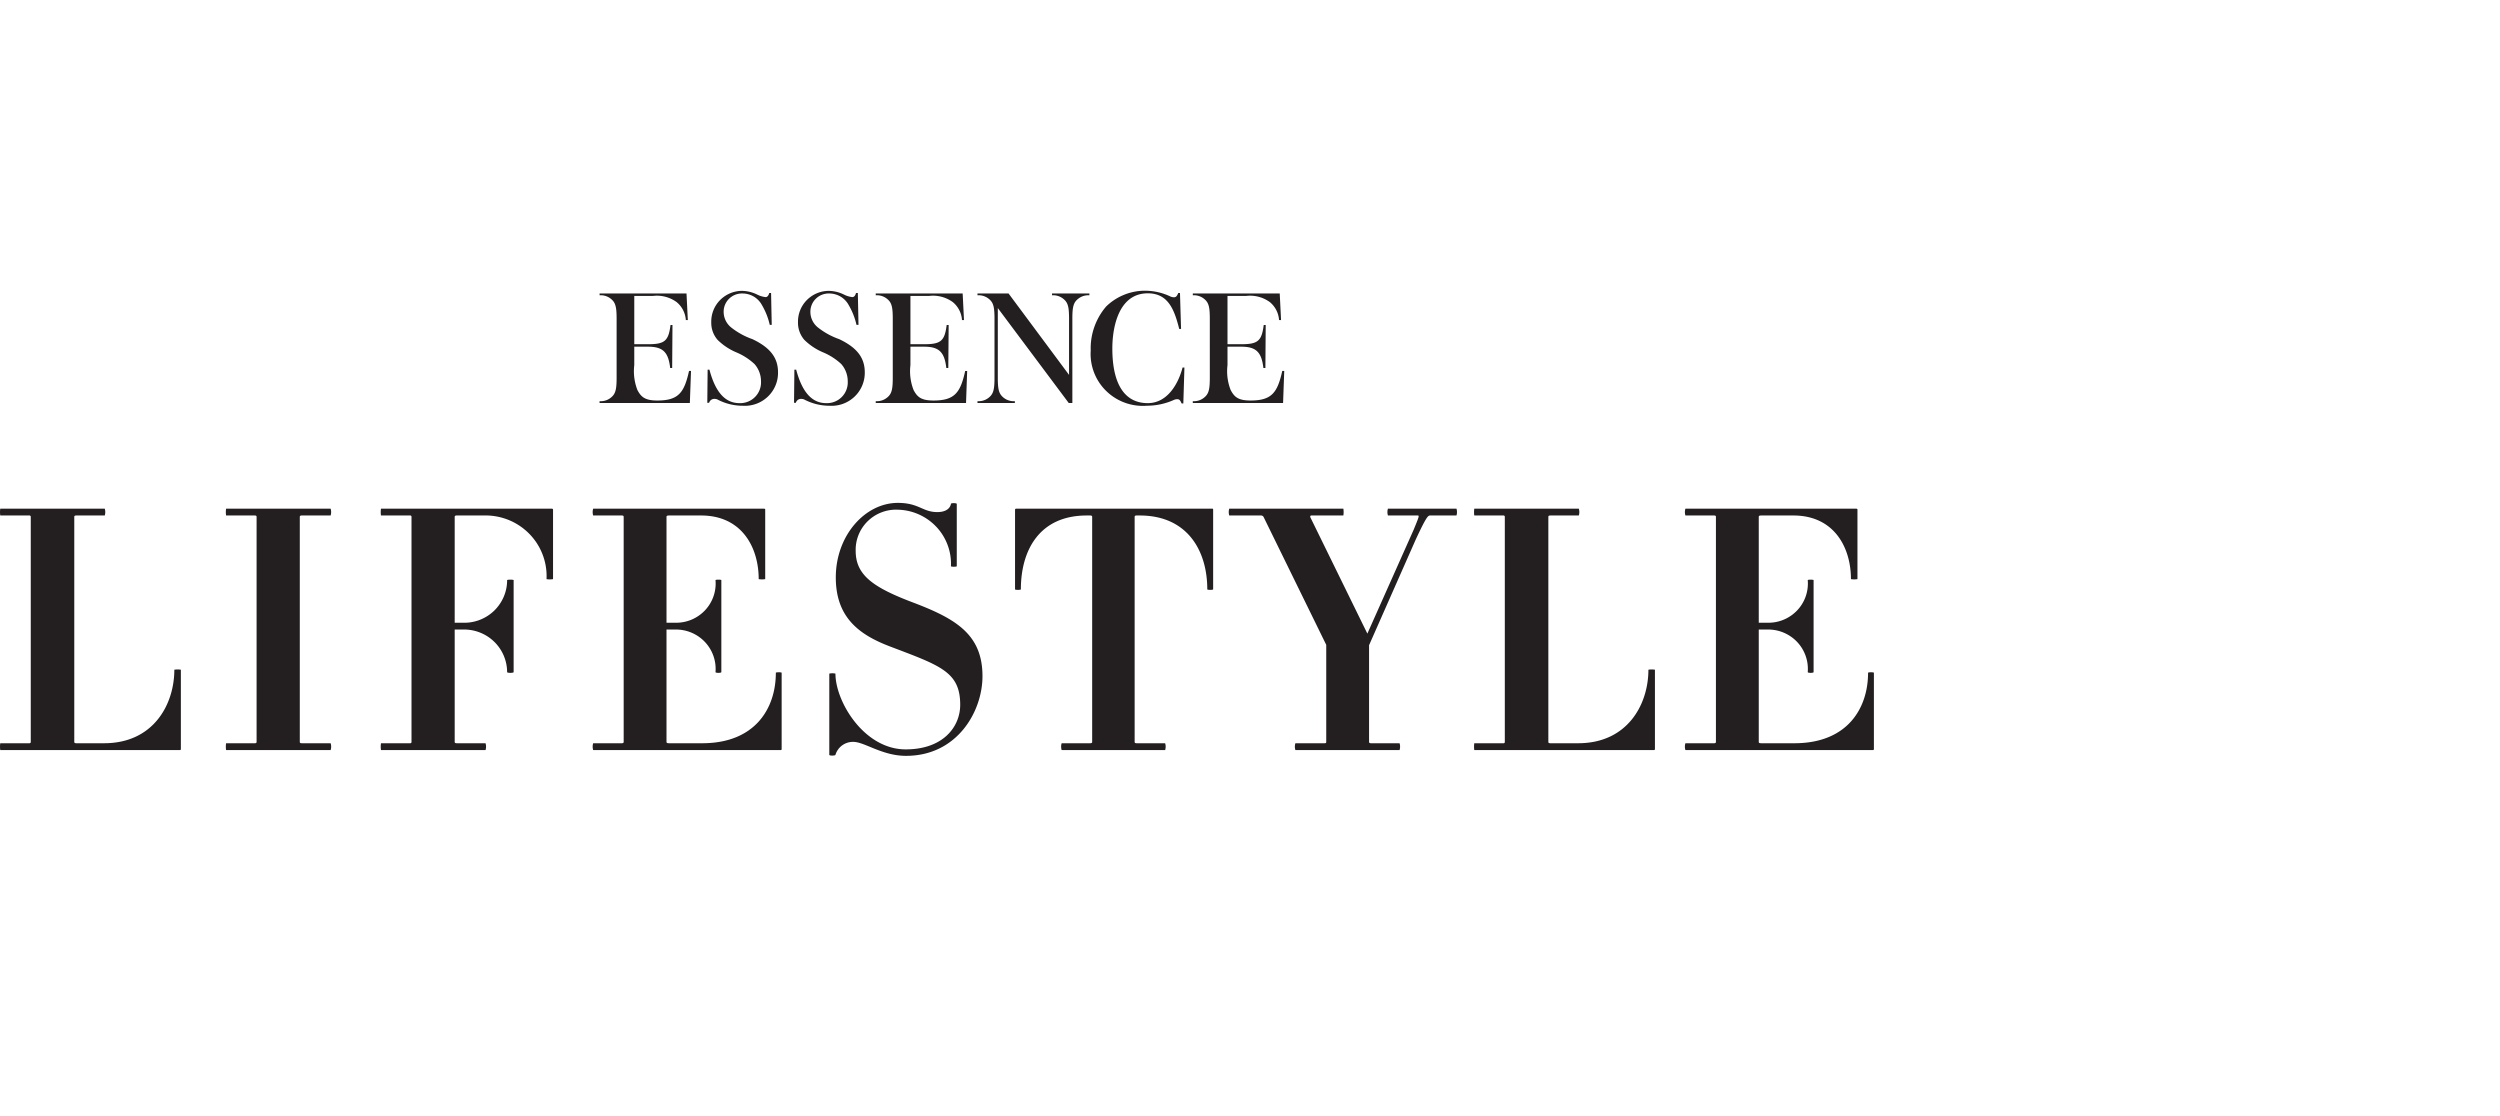 <svg width="121" height="54" xmlns="http://www.w3.org/2000/svg"><path d="M33.29 15.492h-.095a1.235 1.235 0 0 0-.44-.866 1.621 1.621 0 0 0-1.16-.302h-.896v2.336h.674c.8 0 .984-.159 1.08-.93h.095l-.015 2.082h-.096c-.088-.778-.36-1.032-1.072-1.032h-.666v.89c-.049.408.003.823.152 1.207.184.35.382.508.966.508 1.015 0 1.3-.373 1.532-1.43h.096l-.056 1.55h-4.37v-.088a.785.785 0 0 0 .657-.278c.128-.159.168-.374.168-.85V15.42c0-.477-.04-.691-.168-.85a.783.783 0 0 0-.656-.278v-.088h4.207l.064 1.287zm13.367 0h-.096a1.232 1.232 0 0 0-.44-.866 1.623 1.623 0 0 0-1.16-.302h-.896v2.336h.674c.8 0 .984-.159 1.08-.93h.096l-.017 2.082h-.096c-.087-.778-.36-1.032-1.072-1.032h-.665v.89a2.5 2.5 0 0 0 .152 1.207c.184.35.382.508.966.508 1.016 0 1.301-.373 1.532-1.43h.096l-.055 1.55h-4.37v-.088a.785.785 0 0 0 .656-.278c.128-.16.168-.374.168-.85V15.42c0-.477-.04-.691-.168-.85a.784.784 0 0 0-.656-.278v-.088h4.207l.064 1.287zm15.346 0h-.097a1.233 1.233 0 0 0-.44-.866 1.62 1.62 0 0 0-1.159-.302h-.896v2.336h.673c.8 0 .984-.159 1.08-.93h.096l-.015 2.082h-.097c-.088-.778-.36-1.032-1.071-1.032h-.666v.89c-.05.408.003.823.153 1.207.184.35.38.508.964.508 1.016 0 1.301-.373 1.533-1.43h.096l-.056 1.55h-4.37v-.088a.784.784 0 0 0 .656-.278c.128-.16.168-.374.168-.85V15.42c0-.477-.04-.691-.168-.85a.783.783 0 0 0-.655-.278v-.088h4.207l.064 1.287zm-27.754 2.4h.088c.288 1.088.76 1.62 1.456 1.62.28.01.553-.099.75-.298a.998.998 0 0 0 .29-.75 1.269 1.269 0 0 0-.313-.842 2.959 2.959 0 0 0-.872-.564 2.878 2.878 0 0 1-.92-.612 1.259 1.259 0 0 1-.303-.85 1.48 1.48 0 0 1 .418-1.063 1.5 1.5 0 0 1 1.054-.455c.264.002.523.064.759.183.125.063.26.103.4.119.08 0 .144-.072.176-.199h.088l.032 1.542h-.096a3.328 3.328 0 0 0-.376-.954 1.068 1.068 0 0 0-.936-.564.89.89 0 0 0-.654.252.878.878 0 0 0-.265.646.97.97 0 0 0 .376.755c.305.24.648.428 1.015.556.856.405 1.24.898 1.24 1.605.008.445-.172.872-.495 1.18a1.614 1.614 0 0 1-1.209.44c-.432 0-.858-.106-1.239-.31a.378.378 0 0 0-.136-.023.26.26 0 0 0-.256.19h-.088l.016-1.604zm4.199 0h.087c.289 1.088.76 1.62 1.456 1.62.282.01.554-.098.751-.298a.998.998 0 0 0 .289-.75 1.268 1.268 0 0 0-.312-.842 2.951 2.951 0 0 0-.872-.564 2.89 2.89 0 0 1-.92-.612 1.261 1.261 0 0 1-.304-.85 1.48 1.48 0 0 1 .419-1.063 1.5 1.5 0 0 1 1.053-.455c.264.002.524.064.76.183.125.063.26.103.4.119.08 0 .144-.072.175-.199h.089l.032 1.542h-.097a3.33 3.33 0 0 0-.375-.954 1.069 1.069 0 0 0-.936-.564.89.89 0 0 0-.655.252.879.879 0 0 0-.265.646.968.968 0 0 0 .376.755c.305.24.649.427 1.016.556.856.405 1.24.898 1.24 1.605.007.444-.172.872-.496 1.18a1.614 1.614 0 0 1-1.208.44c-.432 0-.858-.106-1.24-.31a.378.378 0 0 0-.136-.023.26.26 0 0 0-.256.19h-.088l.017-1.604zm9.846.397c0 .484.04.69.169.85.16.192.405.296.656.278v.087H47.31v-.087a.785.785 0 0 0 .656-.278c.128-.16.168-.374.168-.85V15.42c0-.477-.04-.691-.168-.85a.783.783 0 0 0-.656-.278v-.088h1.504l2.928 3.941v-2.725c0-.485-.04-.691-.168-.85a.783.783 0 0 0-.656-.278v-.088h1.808v.088a.793.793 0 0 0-.656.278c-.128.159-.168.373-.168.85v4.084h-.176l-3.432-4.593v3.377zm8.87-2.368h-.09c-.241-.963-.546-1.724-1.522-1.724-1.404 0-1.715 1.626-1.715 2.67 0 1.721.593 2.645 1.714 2.645.99 0 1.5-1.006 1.685-1.723h.09l-.053 1.74h-.082c-.068-.16-.113-.207-.21-.207a.403.403 0 0 0-.157.031 3.185 3.185 0 0 1-1.31.284 2.54 2.54 0 0 1-1.978-.718 2.505 2.505 0 0 1-.745-1.957 3.106 3.106 0 0 1 .749-2.13 2.7 2.7 0 0 1 1.886-.762c.428.003.85.1 1.235.286a.42.42 0 0 0 .158.032c.097 0 .142-.048.21-.207h.082l.052 1.74zM8.703 36.303H.013a1.09 1.09 0 0 1 0-.33h1.41a.061.061 0 0 0 .048-.017.06.06 0 0 0 .018-.049V25.016a.06.06 0 0 0-.018-.049.061.061 0 0 0-.048-.017H.013a1.09 1.09 0 0 1 0-.33H5.07a.56.56 0 0 1 0 .33H3.695c-.067 0-.1.016-.1.066v10.891c0 .05.033.066.1.066h1.343c2.389 0 3.4-1.878 3.4-3.559a1.02 1.02 0 0 1 .316 0v3.84a.043.043 0 0 1-.013.036.044.044 0 0 1-.037.013zm2.24 0a1.09 1.09 0 0 1 0-.33h1.393c.05 0 .083-.016.083-.066V25.016c0-.05-.033-.066-.083-.066h-1.393a1.09 1.09 0 0 1 0-.33h5.059a.555.555 0 0 1 0 .33H14.61c-.067 0-.1.016-.1.066v10.891c0 .05.033.066.1.066h1.393a.555.555 0 0 1 0 .33h-5.059zm15.509-8.272a2.923 2.923 0 0 0-.822-2.182 2.963 2.963 0 0 0-2.164-.9h-1.343c-.083 0-.116.017-.116.067v5.124h.381a2.081 2.081 0 0 0 1.52-.573c.407-.39.637-.926.637-1.487 0-.033.315-.033.315 0v4.45c0 .049-.315.049-.315 0a2.063 2.063 0 0 0-.64-1.484 2.091 2.091 0 0 0-1.517-.576h-.381v5.437c0 .05.033.066.116.066h1.377a.559.559 0 0 1 0 .33h-5.06a1.09 1.09 0 0 1 0-.33h1.41a.061.061 0 0 0 .05-.017.06.06 0 0 0 .017-.049V25.016a.06.06 0 0 0-.017-.049.061.061 0 0 0-.05-.017h-1.41a1.09 1.09 0 0 1 0-.33h8.277a.053.053 0 0 1 .05.05v3.36c-.104.017-.21.018-.315.001zm11.33 8.272H28.71a.555.555 0 0 1 0-.33h1.393c.05 0 .083-.016.083-.066V25.016c0-.05-.033-.066-.083-.066H28.71a.555.555 0 0 1 0-.33h8.26c.066 0 .066.033.066.05v3.36c-.104.017-.21.017-.315 0 0-1.532-.813-3.08-2.787-3.08h-1.542c-.1 0-.133.016-.133.066v5.124h.415a1.917 1.917 0 0 0 1.443-.595 1.89 1.89 0 0 0 .514-1.465c0-.033.282-.033.282 0v4.45c0 .049-.282.049-.282 0a1.9 1.9 0 0 0-.517-1.463 1.926 1.926 0 0 0-1.44-.597h-.415v5.437c0 .05.033.066.133.066h1.592c2.588 0 3.567-1.714 3.567-3.41 0-.034.281-.034.281 0v3.69a.043.043 0 0 1-.012.037.044.044 0 0 1-.037.013zm6.071.28c-1.161 0-2.007-.676-2.554-.676a.882.882 0 0 0-.863.627c-.016.049-.298.049-.298 0v-3.922c0-.033.298-.033.298 0 0 1.335 1.377 3.658 3.4 3.658 1.808 0 2.638-1.088 2.638-2.159 0-1.598-.962-1.895-3.384-2.817-1.476-.56-2.637-1.384-2.637-3.345 0-2.043 1.426-3.609 3.002-3.609 1.028 0 1.194.445 1.908.445.464 0 .63-.214.663-.396-.016-.049.282-.049.282 0v3.016c0 .033-.282.033-.282 0 .032-.7-.22-1.385-.7-1.899a2.644 2.644 0 0 0-1.854-.836 1.963 1.963 0 0 0-1.468.55c-.39.378-.604.901-.589 1.443 0 1.187.863 1.78 2.836 2.521 2.024.775 3.301 1.533 3.301 3.543 0 1.714-1.228 3.856-3.699 3.856zm14.58-8.058c0-1.911-.995-3.575-3.267-3.575h-.15c-.066 0-.099.016-.099.066v10.891c0 .05.033.066.1.066h1.376a.555.555 0 0 1 0 .33h-5.009a.555.555 0 0 1 0-.33h1.377c.066 0 .1-.016.1-.066V25.016c0-.05-.034-.066-.1-.066h-.166c-2.272 0-3.185 1.664-3.185 3.575 0 .033-.282.033-.282 0V24.67a.053.053 0 0 1 .05-.05h9.504c.034 0 .034.033.034.05v3.855c0 .033-.282.033-.282 0zm10.783-3.575c-.1 0-.183.066-.697 1.17l-2.256 5.108v4.68c0 .049.034.065.1.065h1.376a.555.555 0 0 1 0 .33h-5.042a.555.555 0 0 1 0-.33h1.41c.067 0 .083-.016.083-.066v-4.696l-3.035-6.195a.14.14 0 0 0-.116-.066h-1.543a.555.555 0 0 1 0-.33h5.523c.017.11.017.22 0 .33h-1.542c-.067 0-.05.033-.067.066l2.77 5.651 2.24-5.025c.265-.643.282-.692.199-.692h-1.443a.555.555 0 0 1 0-.33h3.317a.555.555 0 0 1 0 .33h-1.277zm10.832 11.353h-8.692a1.09 1.09 0 0 1 0-.33h1.41a.061.061 0 0 0 .05-.017.06.06 0 0 0 .017-.049V25.016a.06.06 0 0 0-.018-.049.061.061 0 0 0-.049-.017h-1.41a1.09 1.09 0 0 1 0-.33h5.059a.555.555 0 0 1 0 .33H75.04c-.067 0-.1.016-.1.066v10.891c0 .05.033.066.1.066h1.343c2.388 0 3.4-1.878 3.4-3.559.105-.016.211-.016.316 0v3.84a.044.044 0 0 1-.013.036.044.044 0 0 1-.037.013zm10.6 0h-9.074a.562.562 0 0 1 0-.33h1.394c.05 0 .083-.016.083-.066V25.016c0-.05-.034-.066-.083-.066h-1.394a.562.562 0 0 1 0-.33h8.26c.067 0 .067.033.067.05v3.36c-.105.017-.211.017-.315 0 0-1.532-.813-3.08-2.787-3.08h-1.542c-.1 0-.133.016-.133.066v5.124h.415a1.917 1.917 0 0 0 1.442-.595 1.89 1.89 0 0 0 .514-1.465c0-.033.283-.033.283 0v4.45c0 .049-.283.049-.283 0a1.9 1.9 0 0 0-.517-1.463 1.926 1.926 0 0 0-1.44-.597h-.414v5.437c0 .05.033.066.133.066h1.592c2.587 0 3.566-1.714 3.566-3.41 0-.034.282-.034.282 0v3.69a.043.043 0 0 1-.013.037.044.044 0 0 1-.037.013z" fill="#231F20" fill-rule="nonzero"/></svg>